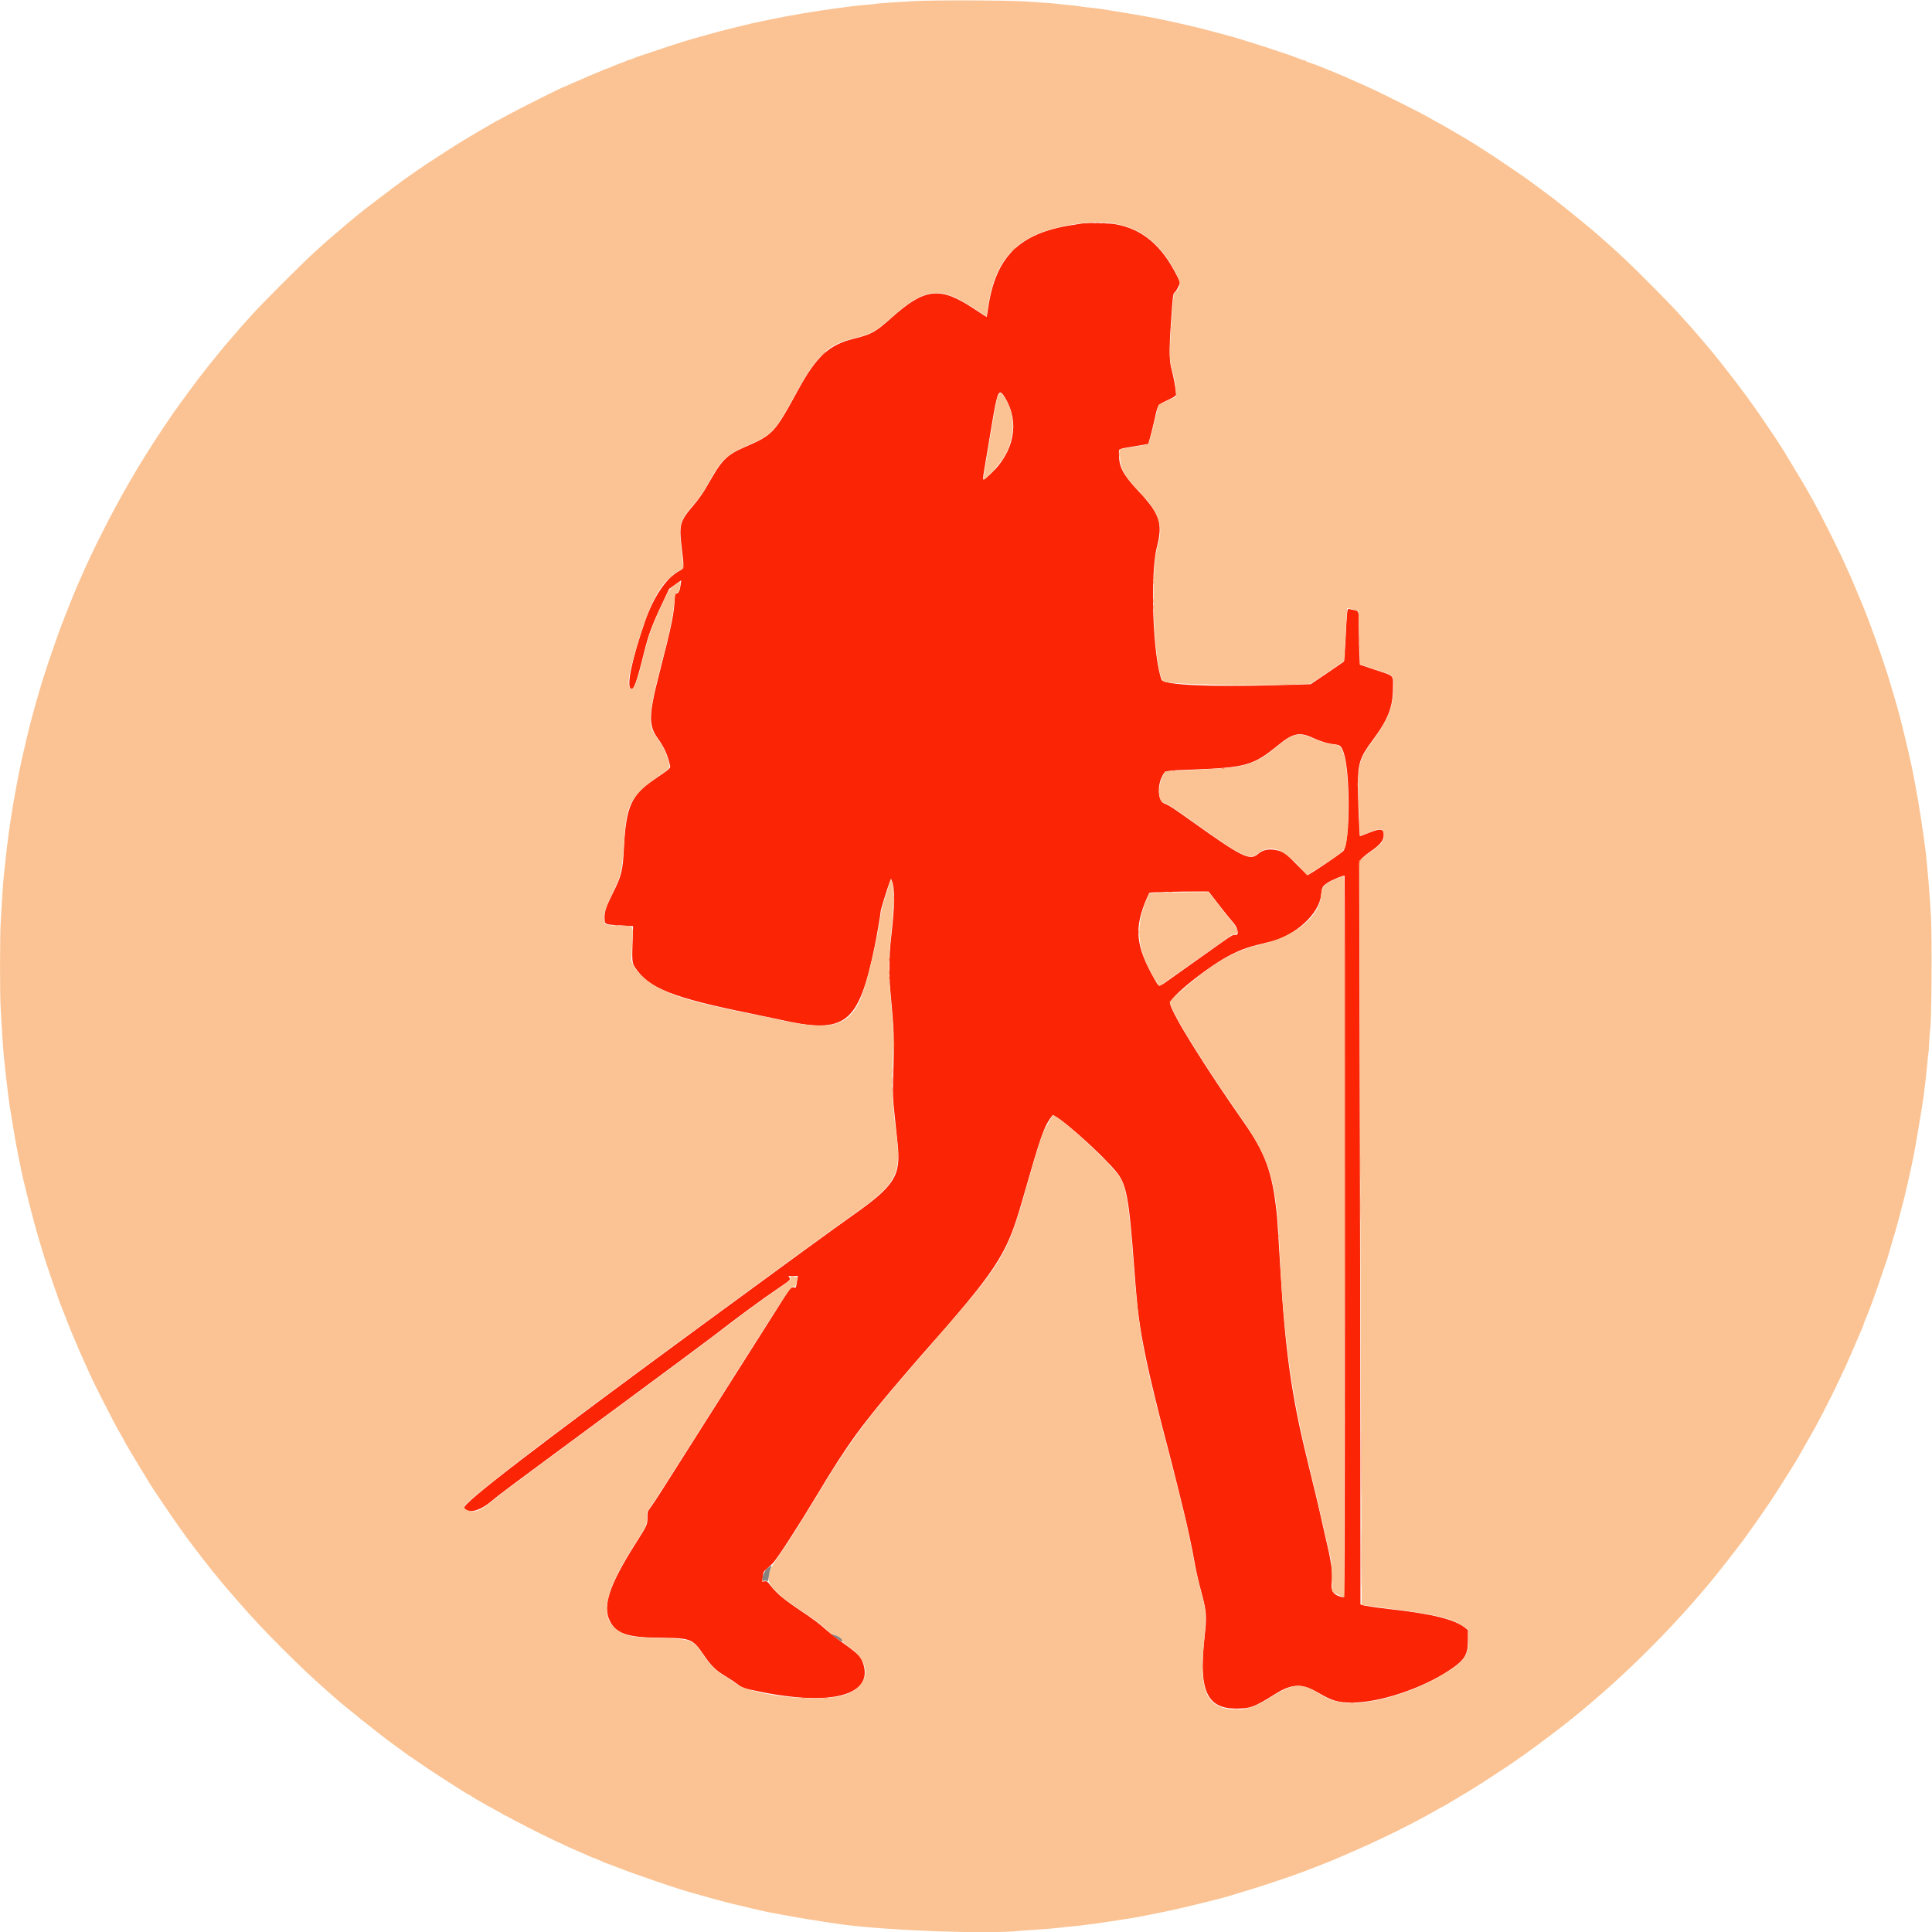 <svg id="svg" version="1.1" xmlns="http://www.w3.org/2000/svg" xmlns:xlink="http://www.w3.org/1999/xlink" width="400" height="400" viewBox="0, 0, 400,400"><g id="svgg"><path id="path0" d="M224.000 46.277 C 223.771 46.313,222.833 46.460,221.917 46.603 C 211.036 48.300,206.143 53.141,204.592 63.740 C 204.445 64.743,204.305 65.584,204.280 65.609 C 204.255 65.634,203.124 64.913,201.767 64.006 C 194.639 59.241,191.506 59.577,184.500 65.858 C 181.251 68.771,180.421 69.225,176.637 70.161 C 171.653 71.394,169.037 73.801,165.338 80.561 C 160.259 89.844,160.109 90.003,153.934 92.677 C 150.868 94.005,149.546 95.207,147.718 98.333 C 147.262 99.112,146.472 100.462,145.961 101.333 C 145.450 102.204,144.517 103.517,143.887 104.250 C 140.706 107.954,140.551 108.474,141.153 113.473 C 141.663 117.716,141.668 117.662,140.708 118.167 C 137.971 119.607,135.313 123.517,133.497 128.776 C 130.872 136.379,129.702 141.917,130.584 142.564 C 131.196 143.012,131.811 141.333,133.393 134.904 C 134.243 131.449,135.029 129.338,137.082 124.998 L 138.540 121.917 139.793 121.028 L 141.046 120.140 140.936 120.973 C 140.768 122.243,140.523 122.806,140.117 122.865 C 139.836 122.906,139.753 123.042,139.730 123.500 C 139.553 127.138,139.142 129.166,136.527 139.333 C 134.290 148.027,134.237 150.199,136.198 152.891 C 137.497 154.674,138.228 156.301,138.734 158.535 C 138.848 159.038,138.667 159.196,135.509 161.345 C 130.641 164.659,129.609 166.993,129.167 175.700 C 128.934 180.294,128.670 181.357,126.878 184.917 C 125.538 187.578,125.166 188.657,125.169 189.879 C 125.173 191.444,125.079 191.392,128.278 191.583 L 131.070 191.750 130.993 194.083 C 130.826 199.173,130.839 199.330,131.533 200.374 C 134.350 204.615,139.269 206.564,155.417 209.838 C 157.708 210.303,160.408 210.870,161.417 211.098 C 175.073 214.188,177.731 212.139,181.098 195.917 C 181.530 193.837,182.333 189.157,182.333 188.722 C 182.333 188.347,183.655 184.049,184.247 182.500 L 184.470 181.917 184.652 182.386 C 185.304 184.070,185.253 187.581,184.481 194.250 C 184.092 197.613,184.029 201.884,184.323 205.000 C 185.119 213.424,185.166 214.808,184.931 222.583 C 184.809 226.636,184.829 227.186,185.242 231.083 C 185.484 233.375,185.761 236.000,185.856 236.917 C 186.539 243.503,185.240 245.520,176.250 251.836 C 172.929 254.168,163.665 260.919,146.083 273.815 C 111.183 299.415,95.600 311.384,96.105 312.202 C 96.866 313.432,99.217 312.889,101.583 310.935 C 103.847 309.067,103.219 309.534,130.417 289.444 C 138.850 283.215,146.688 277.392,147.833 276.504 C 152.951 272.540,157.800 268.976,161.104 266.749 C 163.619 265.054,163.776 264.897,163.389 264.470 C 163.127 264.180,163.160 264.167,164.159 264.167 L 165.204 264.167 165.106 264.708 C 165.053 265.006,164.960 265.565,164.901 265.950 C 164.801 266.599,164.761 266.644,164.354 266.563 C 163.822 266.456,163.570 266.714,162.384 268.583 C 161.918 269.317,159.758 272.729,157.583 276.167 C 155.409 279.604,153.458 282.679,153.249 283.000 C 153.040 283.321,149.853 288.346,146.167 294.167 C 142.481 299.987,139.294 305.012,139.085 305.333 C 138.875 305.654,137.971 307.077,137.075 308.494 C 136.179 309.912,135.129 311.503,134.742 312.029 C 134.064 312.950,134.038 313.029,134.045 314.201 C 134.053 315.656,133.999 315.775,131.606 319.543 C 126.208 328.044,124.731 332.433,126.224 335.530 C 127.525 338.231,129.873 339.029,136.667 339.079 C 143.014 339.126,143.414 339.282,145.658 342.588 C 147.222 344.893,148.186 345.839,150.194 347.037 C 151.072 347.561,152.156 348.277,152.603 348.629 C 153.721 349.507,153.613 349.461,155.444 349.849 C 158.987 350.601,160.338 350.842,162.747 351.153 C 174.200 352.631,180.393 350.122,178.782 344.657 C 178.308 343.049,177.801 342.503,174.747 340.313 C 173.190 339.197,171.320 337.724,170.591 337.040 C 169.802 336.299,167.913 334.899,165.924 333.582 C 162.394 331.242,160.811 329.929,159.556 328.297 C 158.861 327.395,158.743 327.310,158.303 327.398 L 157.817 327.495 157.923 326.456 C 158.020 325.494,158.080 325.373,158.722 324.835 C 159.104 324.514,159.662 324.002,159.961 323.695 C 160.948 322.684,165.143 316.207,169.371 309.167 C 175.566 298.850,178.314 295.082,187.241 284.667 C 188.615 283.063,189.939 281.525,190.183 281.250 C 206.536 262.762,208.350 260.013,211.566 248.833 C 215.706 234.439,216.065 233.421,217.877 230.943 C 218.359 230.283,227.670 238.475,231.056 242.539 C 233.234 245.152,233.736 247.816,234.835 262.583 C 235.512 271.674,235.857 274.326,237.261 281.250 C 238.009 284.935,239.980 293.013,241.837 300.000 C 242.808 303.658,245.315 313.761,245.744 315.750 C 245.981 316.850,246.244 318.050,246.328 318.417 C 246.588 319.555,247.130 322.326,247.501 324.417 C 247.697 325.517,248.264 327.926,248.762 329.772 C 249.811 333.663,249.876 334.629,249.382 339.040 C 248.164 349.918,249.832 353.720,255.833 353.742 C 258.855 353.753,259.652 353.461,264.000 350.740 C 267.462 348.573,269.526 348.489,272.782 350.379 C 275.894 352.186,276.972 352.501,280.024 352.497 C 285.647 352.489,294.270 349.635,299.917 345.914 C 303.283 343.696,303.917 342.685,303.917 339.526 L 303.917 337.469 303.417 337.069 C 301.186 335.286,296.688 334.158,287.833 333.161 C 285.276 332.873,282.424 332.456,282.042 332.314 L 281.667 332.175 281.645 298.546 C 281.634 280.050,281.575 245.417,281.514 221.583 L 281.404 178.250 282.077 177.605 C 282.447 177.250,283.193 176.658,283.734 176.289 C 285.796 174.886,286.503 173.991,286.497 172.797 C 286.492 171.541,285.751 171.470,283.260 172.488 C 282.351 172.859,281.589 173.145,281.567 173.123 C 281.452 173.008,281.146 165.491,281.144 162.750 C 281.141 158.060,281.529 156.822,284.071 153.417 C 287.389 148.972,288.382 146.458,288.404 142.445 C 288.419 139.660,288.788 140.036,284.697 138.672 L 281.550 137.623 281.441 135.369 C 281.382 134.129,281.333 131.666,281.333 129.896 C 281.333 126.311,281.395 126.494,280.113 126.262 C 279.763 126.199,279.375 126.108,279.250 126.060 C 278.932 125.938,278.858 126.632,278.599 132.137 C 278.477 134.732,278.311 136.915,278.230 136.987 C 278.149 137.059,276.573 138.139,274.726 139.388 L 271.369 141.658 264.726 141.850 C 250.325 142.266,240.909 141.827,240.489 140.720 C 238.680 135.964,238.080 118.847,239.525 113.250 C 240.778 108.399,240.149 106.438,235.875 101.871 C 232.494 98.258,231.681 96.746,231.671 94.045 C 231.666 92.828,231.284 93.015,235.078 92.370 L 237.738 91.917 238.111 90.615 C 238.316 89.898,238.748 88.145,239.072 86.718 C 239.771 83.638,239.623 83.852,241.778 82.835 C 243.040 82.240,243.499 81.942,243.497 81.720 C 243.488 80.847,242.964 77.882,242.592 76.597 C 242.077 74.819,242.035 72.566,242.415 67.039 C 242.846 60.788,242.841 60.825,243.264 60.457 C 243.472 60.276,243.804 59.752,244.001 59.293 L 244.361 58.458 243.639 57.026 C 240.472 50.744,236.436 47.384,230.898 46.418 C 229.575 46.187,225.151 46.097,224.000 46.277 M208.155 82.467 C 211.137 87.516,209.952 93.597,205.109 98.097 C 203.225 99.847,203.314 100.015,203.991 95.997 C 204.261 94.394,204.864 90.796,205.331 88.000 C 206.549 80.701,206.810 80.190,208.155 82.467 M271.727 152.729 C 273.441 153.517,274.919 153.965,276.259 154.103 C 277.498 154.230,277.756 154.468,278.221 155.917 C 279.589 160.180,279.539 174.275,278.150 176.154 C 277.806 176.619,271.071 181.167,270.726 181.167 C 270.651 181.167,269.613 180.165,268.420 178.941 C 266.120 176.582,265.644 176.263,263.977 175.970 C 262.528 175.715,261.386 175.995,260.402 176.846 C 258.781 178.249,257.075 177.413,247.250 170.402 C 242.806 167.231,241.959 166.679,241.027 166.345 C 239.782 165.900,239.542 162.845,240.589 160.771 C 241.234 159.494,240.956 159.557,246.917 159.333 C 257.995 158.917,259.484 158.491,264.667 154.247 C 267.663 151.795,269.049 151.496,271.727 152.729 M278.459 256.092 C 278.418 329.011,278.409 330.749,278.104 330.696 C 276.159 330.361,275.478 329.481,275.715 327.608 C 275.932 325.898,275.671 323.632,274.850 320.121 C 274.589 319.000,274.207 317.333,274.003 316.417 C 272.998 311.897,272.346 309.139,270.575 301.917 C 267.399 288.960,266.078 279.548,265.092 262.833 C 264.623 254.883,264.468 252.533,264.323 251.167 C 263.429 242.732,261.996 238.764,257.553 232.417 C 249.228 220.523,242.679 209.971,242.239 207.744 C 242.010 206.581,250.349 199.914,254.833 197.674 C 257.337 196.424,258.368 196.081,262.917 194.985 C 268.181 193.716,273.117 189.226,273.508 185.351 C 273.670 183.747,273.796 183.490,274.740 182.840 C 275.615 182.238,278.197 181.158,278.375 181.320 C 278.444 181.383,278.482 215.030,278.459 256.092 M252.292 187.250 C 253.421 188.717,254.752 190.367,255.249 190.917 C 256.363 192.150,256.641 193.753,255.708 193.567 C 255.328 193.491,254.897 193.727,253.167 194.958 C 252.021 195.773,249.658 197.451,247.917 198.687 C 246.175 199.923,243.727 201.661,242.477 202.550 C 239.754 204.486,240.031 204.460,239.119 202.875 C 235.092 195.878,234.731 192.184,237.460 185.917 C 237.700 185.367,237.925 184.879,237.961 184.833 C 238.044 184.729,244.600 184.555,247.827 184.571 L 250.238 184.583 252.292 187.250 " stroke="none" fill="#fb2404" fill-rule="evenodd"></path><path id="path1" d="M188.917 0.245 C 187.175 0.361,184.813 0.511,183.667 0.579 C 182.521 0.646,181.534 0.732,181.474 0.768 C 181.413 0.804,180.438 0.908,179.307 0.999 C 178.176 1.090,176.725 1.241,176.083 1.334 C 175.442 1.428,174.054 1.615,173.000 1.751 C 169.115 2.253,164.082 3.095,160.167 3.900 C 159.479 4.041,158.354 4.269,157.667 4.407 C 156.979 4.544,156.117 4.732,155.750 4.825 C 155.383 4.918,153.808 5.300,152.250 5.674 C 150.692 6.048,149.192 6.423,148.917 6.507 C 148.642 6.591,147.292 6.966,145.917 7.340 C 142.707 8.213,140.403 8.925,136.167 10.350 C 134.287 10.982,132.412 11.613,132.000 11.751 C 131.587 11.889,131.120 12.077,130.961 12.168 C 130.801 12.259,130.576 12.334,130.461 12.334 C 130.345 12.335,130.063 12.432,129.833 12.550 C 129.604 12.668,128.817 12.978,128.083 13.240 C 127.350 13.502,126.675 13.771,126.583 13.838 C 126.492 13.905,126.229 14.014,126.000 14.081 C 125.771 14.149,125.358 14.303,125.083 14.424 C 124.808 14.545,123.908 14.918,123.083 15.253 C 122.258 15.588,121.109 16.081,120.530 16.348 C 119.951 16.615,119.445 16.833,119.406 16.833 C 119.367 16.833,118.766 17.096,118.072 17.417 C 117.377 17.738,116.768 18.000,116.719 18.000 C 116.505 18.000,106.899 22.814,105.035 23.856 C 103.909 24.485,102.956 25.000,102.917 25.000 C 102.810 25.000,96.440 28.743,94.917 29.701 C 93.043 30.879,92.671 31.119,90.417 32.595 C 89.317 33.316,88.290 33.983,88.136 34.078 C 87.981 34.173,87.049 34.813,86.065 35.500 C 85.080 36.188,84.005 36.938,83.676 37.167 C 83.164 37.522,80.039 39.874,76.921 42.250 C 75.468 43.357,73.151 45.209,72.332 45.917 C 71.908 46.283,71.120 46.958,70.581 47.417 C 70.041 47.875,69.296 48.513,68.925 48.835 C 68.554 49.157,68.031 49.607,67.763 49.835 C 67.495 50.063,67.154 50.362,67.004 50.500 C 66.854 50.637,65.911 51.496,64.908 52.408 C 62.551 54.550,54.550 62.551,52.408 64.908 C 50.063 67.488,50.015 67.542,48.413 69.417 C 47.865 70.058,47.379 70.621,47.333 70.667 C 46.997 71.002,43.436 75.367,42.454 76.647 C 42.200 76.979,41.876 77.388,41.735 77.557 C 41.245 78.141,36.871 84.083,35.953 85.412 C 30.182 93.764,25.715 101.244,21.419 109.750 C 19.353 113.840,18.221 116.220,16.744 119.583 C 16.624 119.858,16.324 120.533,16.078 121.083 C 15.833 121.633,15.412 122.646,15.144 123.333 C 14.876 124.021,14.587 124.733,14.502 124.917 C 14.417 125.100,14.003 126.150,13.583 127.250 C 13.162 128.350,12.739 129.438,12.641 129.667 C 12.375 130.296,10.113 136.774,9.761 137.917 C 9.592 138.467,9.395 139.067,9.323 139.250 C 9.070 139.897,7.488 145.255,6.886 147.500 C 6.089 150.478,6.061 150.588,5.256 154.000 C 4.562 156.943,4.244 158.382,3.894 160.167 C 2.919 165.138,2.251 169.122,1.758 172.917 C 1.400 175.673,1.349 176.107,1.166 177.917 C 1.074 178.833,0.924 180.146,0.833 180.833 C 0.743 181.521,0.591 183.433,0.497 185.083 C 0.402 186.733,0.252 189.239,0.163 190.651 C -0.046 193.947,-0.048 206.063,0.160 209.278 C 0.247 210.638,0.398 213.063,0.494 214.667 C 0.589 216.271,0.743 218.258,0.836 219.083 C 0.928 219.908,1.078 221.296,1.168 222.167 C 1.258 223.037,1.366 224.012,1.409 224.333 C 1.452 224.654,1.566 225.592,1.662 226.417 C 1.862 228.125,2.008 229.096,2.579 232.500 C 2.801 233.829,3.021 235.142,3.066 235.417 C 3.211 236.298,3.635 238.545,3.900 239.833 C 4.041 240.521,4.271 241.646,4.410 242.333 C 4.676 243.651,4.748 243.953,5.839 248.333 C 7.469 254.878,8.982 259.976,11.058 265.917 C 11.379 266.833,11.836 268.146,12.076 268.833 C 12.315 269.521,12.582 270.233,12.668 270.417 C 12.754 270.600,13.168 271.650,13.588 272.750 C 14.008 273.850,14.466 275.012,14.604 275.333 C 14.743 275.654,14.917 276.067,14.993 276.250 C 15.510 277.512,16.066 278.831,16.272 279.291 C 16.406 279.589,16.874 280.639,17.313 281.625 C 18.900 285.188,19.430 286.305,21.090 289.583 C 23.034 293.423,24.378 295.975,24.903 296.824 C 25.104 297.150,25.474 297.815,25.724 298.301 C 26.382 299.579,31.627 308.256,32.041 308.750 C 32.117 308.842,32.899 310.004,33.778 311.333 C 35.923 314.577,38.988 318.876,40.743 321.105 C 41.114 321.575,41.567 322.168,41.750 322.423 C 42.128 322.948,45.523 327.206,45.666 327.333 C 45.717 327.379,46.357 328.129,47.088 329.000 C 47.819 329.871,48.496 330.658,48.593 330.750 C 48.690 330.842,49.251 331.479,49.840 332.167 C 54.124 337.169,62.317 345.371,67.737 350.083 C 68.370 350.633,69.009 351.198,69.157 351.338 C 70.581 352.684,79.648 359.928,81.414 361.131 C 81.780 361.380,82.698 362.052,83.455 362.625 C 84.211 363.198,84.864 363.667,84.904 363.667 C 84.945 363.667,85.693 364.173,86.565 364.792 C 89.102 366.590,97.006 371.667,97.270 371.667 C 97.313 371.667,97.438 371.744,97.549 371.839 C 97.795 372.050,99.383 372.991,100.742 373.733 C 101.297 374.035,102.800 374.867,104.083 375.582 C 106.685 377.031,112.072 379.777,115.000 381.146 C 118.094 382.594,118.519 382.787,119.833 383.347 C 120.521 383.639,121.472 384.056,121.948 384.273 C 122.423 384.489,122.858 384.667,122.915 384.667 C 123.010 384.667,123.760 384.984,125.109 385.595 C 125.397 385.726,125.676 385.833,125.728 385.833 C 125.780 385.833,126.706 386.180,127.786 386.605 C 131.241 387.962,139.820 390.917,142.250 391.588 C 142.800 391.740,143.587 391.964,144.000 392.087 C 144.971 392.375,148.134 393.256,149.417 393.595 C 151.175 394.060,151.538 394.150,154.000 394.725 C 155.329 395.036,156.973 395.421,157.654 395.580 C 158.334 395.739,159.497 395.978,160.237 396.111 C 160.978 396.244,162.108 396.451,162.750 396.572 C 165.562 397.100,171.475 398.052,174.250 398.425 C 183.963 399.729,204.763 400.478,211.167 399.754 C 211.487 399.718,213.063 399.608,214.667 399.511 C 216.271 399.413,218.146 399.259,218.833 399.170 C 219.521 399.081,220.983 398.927,222.083 398.829 C 224.146 398.645,227.990 398.123,232.500 397.414 C 235.029 397.016,235.453 396.940,238.000 396.428 C 238.688 396.290,240.037 396.019,241.000 395.827 C 244.511 395.126,253.629 392.881,255.167 392.339 C 255.396 392.259,256.258 391.993,257.083 391.749 C 257.908 391.505,258.808 391.239,259.083 391.157 C 260.076 390.862,267.258 388.487,267.583 388.346 C 267.767 388.267,268.292 388.071,268.750 387.910 C 270.161 387.416,275.216 385.457,276.250 385.003 C 276.433 384.922,278.046 384.223,279.833 383.449 C 286.103 380.735,292.478 377.582,297.316 374.803 C 298.085 374.362,298.754 374.000,298.802 374.000 C 298.849 374.000,299.457 373.644,300.153 373.209 C 300.848 372.774,301.754 372.230,302.167 372.000 C 302.936 371.571,303.478 371.242,305.976 369.687 C 307.591 368.682,313.704 364.654,313.833 364.509 C 313.879 364.458,314.254 364.192,314.667 363.918 C 315.626 363.281,317.957 361.579,320.917 359.355 C 332.587 350.585,344.120 339.547,354.026 327.667 C 356.026 325.269,360.815 319.109,361.667 317.839 C 361.804 317.634,362.292 316.954,362.750 316.327 C 363.208 315.701,363.996 314.582,364.500 313.840 C 365.004 313.099,365.875 311.831,366.435 311.022 C 367.453 309.552,371.911 302.479,372.351 301.638 C 372.479 301.393,372.987 300.493,373.481 299.638 C 375.408 296.300,375.856 295.491,377.244 292.833 C 379.710 288.116,381.880 283.552,383.823 279.000 C 384.390 277.671,384.920 276.433,385.001 276.250 C 385.667 274.741,385.833 274.331,385.833 274.197 C 385.833 274.111,386.029 273.601,386.268 273.062 C 386.870 271.709,388.151 268.210,389.494 264.250 C 390.115 262.417,390.665 260.804,390.716 260.667 C 390.766 260.529,390.964 259.873,391.154 259.208 C 391.344 258.544,391.656 257.456,391.846 256.792 C 392.036 256.127,392.258 255.396,392.339 255.167 C 392.420 254.938,392.790 253.588,393.162 252.167 C 393.533 250.746,393.910 249.321,393.999 249.000 C 394.428 247.453,395.769 241.533,396.161 239.449 C 396.251 238.973,396.430 238.021,396.560 237.333 C 396.689 236.646,397.029 234.658,397.315 232.917 C 397.600 231.175,397.908 229.300,397.999 228.750 C 398.293 226.968,398.816 222.638,399.002 220.428 C 399.103 219.242,399.213 218.227,399.247 218.171 C 399.282 218.115,399.362 216.985,399.426 215.660 C 399.490 214.334,399.570 213.200,399.605 213.140 C 399.894 212.635,400.037 194.783,399.790 189.917 C 399.586 185.898,399.048 179.301,398.675 176.250 C 398.196 172.328,397.203 165.914,396.598 162.833 C 396.463 162.146,396.244 160.983,396.111 160.250 C 395.797 158.518,394.830 154.320,393.750 150.000 C 393.624 149.496,393.437 148.746,393.335 148.333 C 393.102 147.395,392.248 144.410,391.832 143.083 C 391.660 142.533,391.359 141.521,391.164 140.833 C 390.969 140.146,390.748 139.433,390.672 139.250 C 390.597 139.067,390.332 138.279,390.085 137.500 C 389.373 135.255,387.602 130.300,386.422 127.250 C 385.724 125.446,385.463 124.806,384.997 123.750 C 384.916 123.567,384.539 122.667,384.158 121.750 C 383.203 119.449,383.383 119.853,381.197 115.083 C 380.309 113.145,376.406 105.434,375.671 104.167 C 375.325 103.571,374.758 102.558,374.411 101.917 C 373.905 100.983,371.588 97.099,369.260 93.281 C 367.826 90.930,363.730 84.916,361.555 81.967 C 358.759 78.178,354.690 73.007,352.993 71.085 C 352.668 70.718,352.189 70.154,351.929 69.833 C 351.309 69.069,349.717 67.278,347.270 64.591 C 345.333 62.464,338.312 55.402,336.161 53.417 C 333.648 51.097,333.028 50.537,332.012 49.667 C 331.424 49.163,330.824 48.634,330.679 48.492 C 330.279 48.098,325.775 44.390,324.103 43.078 C 323.289 42.439,322.389 41.724,322.103 41.488 C 321.817 41.252,320.571 40.316,319.333 39.407 C 318.096 38.498,317.008 37.693,316.917 37.618 C 316.216 37.045,309.041 32.184,307.165 31.011 C 306.662 30.697,305.762 30.126,305.167 29.743 C 303.857 28.901,297.737 25.333,297.602 25.333 C 297.549 25.333,296.998 25.021,296.378 24.638 C 294.786 23.658,285.752 19.126,282.667 17.760 C 280.308 16.717,279.132 16.197,277.750 15.588 C 277.475 15.467,276.837 15.201,276.333 14.997 C 275.829 14.794,275.192 14.532,274.917 14.416 C 273.700 13.903,271.345 13.009,270.940 12.908 C 270.696 12.846,270.456 12.730,270.405 12.648 C 270.355 12.567,270.198 12.500,270.057 12.500 C 269.916 12.500,269.564 12.394,269.275 12.264 C 267.533 11.479,256.667 7.961,253.583 7.183 C 253.217 7.091,252.467 6.893,251.917 6.744 C 250.239 6.290,249.100 5.990,248.750 5.910 C 248.567 5.868,247.479 5.607,246.333 5.331 C 244.200 4.816,240.903 4.092,239.417 3.811 C 238.958 3.725,238.058 3.554,237.417 3.432 C 236.262 3.212,231.315 2.382,228.417 1.922 C 227.592 1.791,226.392 1.640,225.750 1.587 C 225.108 1.533,224.171 1.416,223.667 1.326 C 223.162 1.236,221.925 1.093,220.917 1.007 C 219.908 0.921,218.933 0.818,218.750 0.778 C 218.567 0.737,217.592 0.654,216.583 0.592 C 215.575 0.531,213.662 0.404,212.333 0.310 C 208.522 0.042,192.620 -0.002,188.917 0.245 M230.333 46.242 C 236.147 47.124,240.151 50.252,243.439 56.482 C 244.532 58.553,244.496 59.567,243.297 60.515 C 242.993 60.756,242.932 61.175,242.655 64.932 C 242.075 72.806,242.066 74.325,242.588 76.250 C 243.177 78.422,243.279 78.966,243.418 80.676 L 243.534 82.101 241.706 82.952 L 239.879 83.803 239.607 84.860 C 239.457 85.441,239.179 86.592,238.989 87.417 C 238.643 88.917,237.843 91.878,237.762 91.960 C 237.727 91.995,234.694 92.539,232.353 92.929 L 231.790 93.023 231.876 94.637 C 232.013 97.209,232.737 98.467,236.155 102.065 C 239.971 106.082,240.927 109.017,239.701 112.954 C 237.963 118.537,238.970 140.123,241.015 141.111 C 242.235 141.700,258.186 142.061,267.519 141.710 L 271.288 141.569 272.436 140.826 C 273.067 140.418,274.639 139.357,275.930 138.469 L 278.277 136.854 278.496 132.886 C 278.616 130.703,278.760 128.232,278.816 127.395 L 278.917 125.873 280.052 126.170 C 280.677 126.332,281.213 126.492,281.243 126.525 C 281.274 126.557,281.363 129.052,281.441 132.070 L 281.583 137.556 284.908 138.664 C 288.768 139.950,288.507 139.679,288.522 142.417 C 288.542 146.140,287.354 149.128,284.110 153.520 C 281.169 157.501,281.007 158.302,281.325 167.250 C 281.439 170.458,281.544 173.096,281.558 173.111 C 281.572 173.127,282.296 172.836,283.166 172.465 C 285.841 171.325,286.500 171.404,286.500 172.862 C 286.500 174.205,286.101 174.730,283.917 176.259 C 283.275 176.709,282.458 177.340,282.100 177.663 L 281.451 178.250 281.583 230.917 C 281.655 259.883,281.760 294.532,281.816 307.914 L 281.917 332.244 282.583 332.363 C 282.950 332.428,284.787 332.677,286.667 332.916 C 297.667 334.317,300.244 334.925,303.125 336.797 L 304.000 337.366 304.000 339.348 C 304.000 343.083,303.321 343.985,298.250 346.984 C 291.960 350.704,283.256 353.116,278.286 352.517 C 276.090 352.252,275.022 351.852,272.750 350.440 C 269.360 348.335,267.661 348.519,262.912 351.511 C 259.899 353.410,257.593 354.142,255.259 353.943 C 249.882 353.483,248.371 350.253,249.195 340.975 C 249.791 334.268,249.759 333.551,248.697 329.750 C 248.210 328.008,247.559 325.196,247.249 323.500 C 246.050 316.924,244.916 312.135,240.997 297.083 C 236.359 279.274,235.712 275.515,234.500 259.333 C 233.798 249.962,233.062 245.556,231.907 243.819 C 230.099 241.100,221.867 233.307,218.472 231.102 L 218.027 230.813 217.322 232.031 C 216.935 232.702,216.447 233.550,216.238 233.917 C 215.804 234.679,214.694 238.173,213.088 243.833 C 208.349 260.533,208.396 260.453,192.147 279.106 C 179.356 293.791,176.416 297.688,169.411 309.250 C 165.049 316.448,163.369 319.097,161.166 322.250 C 158.190 326.507,158.298 327.498,162.090 330.775 C 162.636 331.247,164.283 332.416,165.750 333.373 C 168.465 335.145,170.459 336.659,171.491 337.735 C 171.807 338.064,172.123 338.333,172.193 338.333 C 172.848 338.333,174.136 339.056,174.219 339.470 C 174.289 339.820,174.697 340.203,175.911 341.058 C 180.583 344.347,180.151 349.088,175.018 350.856 C 170.012 352.580,156.005 351.163,152.385 348.566 C 151.672 348.054,150.562 347.329,149.919 346.954 C 148.298 346.010,146.974 344.700,145.711 342.792 C 143.497 339.449,143.182 339.321,136.750 339.156 C 130.912 339.006,129.821 338.809,127.917 337.561 C 124.144 335.089,125.018 329.844,130.704 320.845 C 133.960 315.691,133.914 315.782,133.933 314.340 L 133.949 313.083 135.683 310.470 C 136.636 309.033,139.210 305.021,141.402 301.554 C 146.986 292.722,151.841 285.060,153.160 283.000 C 153.776 282.037,156.360 277.969,158.902 273.958 C 163.323 266.983,163.898 266.195,164.425 266.397 C 164.650 266.483,164.739 266.261,165.070 264.792 C 165.171 264.340,165.161 264.333,164.360 264.333 C 163.605 264.333,163.551 264.361,163.618 264.710 C 163.680 265.034,163.354 265.313,161.250 266.735 C 158.271 268.750,154.142 271.771,149.167 275.577 C 147.104 277.155,142.642 280.496,139.250 283.003 C 135.858 285.509,128.771 290.746,123.500 294.641 C 118.229 298.536,113.242 302.223,112.417 302.835 C 105.013 308.325,103.411 309.535,102.232 310.526 C 99.624 312.719,98.427 313.224,96.977 312.742 C 95.546 312.267,95.626 312.092,98.333 309.763 C 104.497 304.460,121.713 291.530,155.750 266.641 C 157.950 265.032,162.563 261.657,166.000 259.140 C 169.438 256.623,173.675 253.561,175.417 252.335 C 185.988 244.897,186.778 243.426,185.435 233.667 C 184.918 229.909,184.629 225.381,184.734 222.700 C 185.056 214.483,185.047 213.854,184.511 207.845 C 183.875 200.702,183.875 199.339,184.514 193.194 C 185.065 187.896,185.119 184.141,184.665 182.750 L 184.446 182.083 183.489 185.042 C 182.962 186.669,182.481 188.394,182.421 188.875 C 181.685 194.683,179.265 204.599,177.893 207.427 C 175.455 212.449,171.708 213.385,162.250 211.333 C 160.600 210.975,157.525 210.337,155.417 209.915 C 146.445 208.120,141.355 206.809,138.583 205.580 C 138.308 205.458,137.633 205.158,137.083 204.914 C 134.538 203.784,131.942 201.559,131.118 199.799 L 130.705 198.917 130.872 195.547 C 131.085 191.275,131.393 191.721,128.170 191.639 C 125.229 191.564,125.267 191.578,125.060 190.504 C 124.863 189.480,125.318 188.007,126.765 184.982 C 128.742 180.847,128.789 180.624,129.323 172.667 C 129.733 166.575,130.919 164.485,135.978 160.942 C 139.004 158.823,138.798 159.123,138.357 157.477 C 137.941 155.920,137.252 154.467,136.355 153.250 C 135.020 151.440,134.672 150.519,134.669 148.789 C 134.666 147.268,135.266 143.925,136.181 140.365 C 136.645 138.560,137.278 136.097,137.587 134.892 C 138.754 130.344,139.434 126.855,139.630 124.419 C 139.744 123.000,139.774 122.909,140.208 122.701 C 140.460 122.581,140.671 122.355,140.677 122.199 C 140.682 122.044,140.745 121.564,140.816 121.132 C 140.908 120.574,140.892 120.382,140.762 120.465 C 138.686 121.799,138.661 121.827,137.710 123.830 C 134.910 129.729,134.350 131.240,133.171 136.083 C 131.861 141.461,131.118 143.253,130.500 142.523 C 129.823 141.724,130.098 139.829,131.691 134.333 C 134.563 124.425,136.855 120.256,140.591 118.148 L 141.492 117.639 141.399 116.611 C 141.347 116.046,141.199 114.671,141.069 113.556 C 140.483 108.517,140.711 107.743,143.835 104.167 C 145.020 102.811,145.542 102.036,146.753 99.833 C 149.394 95.034,150.453 94.067,155.411 91.929 C 159.712 90.074,160.553 89.154,164.417 82.083 C 169.125 73.467,171.284 71.344,176.630 70.075 C 180.032 69.267,181.423 68.548,183.839 66.349 C 191.440 59.430,194.497 59.038,201.954 64.026 C 204.466 65.706,204.333 65.650,204.333 65.032 C 204.333 64.444,204.892 61.381,205.256 59.976 C 206.957 53.403,210.640 49.577,217.167 47.606 C 221.779 46.212,226.744 45.698,230.333 46.242 M206.832 81.708 C 206.695 81.915,206.520 82.233,206.442 82.417 C 206.272 82.815,203.504 99.223,203.591 99.312 C 203.777 99.503,207.199 95.780,207.840 94.688 C 210.271 90.550,210.279 85.637,207.858 82.120 C 207.240 81.222,207.172 81.194,206.832 81.708 M268.048 152.233 C 267.027 152.565,266.091 153.155,264.583 154.417 C 260.058 158.205,258.088 158.861,250.083 159.247 C 247.333 159.379,244.213 159.538,243.149 159.599 L 241.214 159.711 240.784 160.564 C 239.612 162.893,239.749 165.975,241.037 166.258 C 241.669 166.397,243.287 167.462,248.047 170.871 C 256.847 177.174,258.739 178.100,260.254 176.845 C 262.901 174.654,265.619 175.574,269.535 179.987 L 270.632 181.223 273.941 179.088 C 277.805 176.594,278.385 176.073,278.644 174.867 C 279.425 171.227,279.277 160.710,278.392 156.917 C 277.861 154.643,277.529 154.253,276.000 154.114 C 274.868 154.010,273.414 153.560,271.377 152.681 C 269.925 152.055,268.986 151.928,268.048 152.233 M277.167 181.730 C 274.079 183.021,273.726 183.390,273.501 185.575 C 273.064 189.811,268.280 193.745,261.552 195.401 C 256.786 196.574,254.256 197.730,250.250 200.564 C 248.068 202.107,244.148 205.377,242.784 206.791 L 242.151 207.447 242.505 208.349 C 243.775 211.584,249.542 220.795,256.842 231.250 C 262.966 240.020,264.287 244.493,264.917 258.583 C 265.704 276.205,267.316 288.274,270.749 302.250 C 271.514 305.367,272.415 309.117,272.750 310.583 C 273.085 312.050,273.797 315.162,274.331 317.500 C 274.866 319.837,275.399 322.162,275.516 322.667 C 275.634 323.178,275.743 324.836,275.762 326.417 C 275.780 327.975,275.804 329.335,275.814 329.439 C 275.832 329.619,277.163 330.321,277.958 330.571 L 278.333 330.689 278.333 256.011 C 278.333 214.938,278.277 181.337,278.208 181.340 C 278.140 181.344,277.671 181.520,277.167 181.730 M240.425 184.827 L 237.933 184.917 237.289 186.500 C 234.867 192.454,235.482 197.004,239.591 203.512 L 240.014 204.183 241.049 203.456 C 241.618 203.057,243.921 201.428,246.167 199.836 C 248.412 198.244,251.150 196.307,252.250 195.531 C 253.350 194.755,254.429 193.981,254.647 193.810 C 254.866 193.640,255.260 193.500,255.522 193.500 C 256.458 193.500,256.220 192.172,255.041 190.809 C 254.514 190.200,253.221 188.572,252.167 187.192 L 250.250 184.681 246.583 184.709 C 244.567 184.724,241.795 184.777,240.425 184.827 " stroke="none" fill="#fbc393" fill-rule="evenodd"></path><path id="path2" d="M226.960 46.118 C 227.168 46.158,227.468 46.156,227.627 46.115 C 227.786 46.073,227.617 46.040,227.250 46.042 C 226.883 46.044,226.753 46.078,226.960 46.118 M209.573 51.875 L 209.083 52.417 209.625 51.927 C 209.923 51.658,210.167 51.414,210.167 51.385 C 210.167 51.257,210.029 51.370,209.573 51.875 M236.167 102.219 C 236.167 102.248,236.410 102.491,236.708 102.760 L 237.250 103.250 236.760 102.708 C 236.304 102.203,236.167 102.090,236.167 102.219 M238.705 119.500 C 238.705 119.821,238.740 119.952,238.782 119.792 C 238.823 119.631,238.823 119.369,238.782 119.208 C 238.740 119.048,238.705 119.179,238.705 119.500 M138.324 119.958 L 137.750 120.583 138.375 120.009 C 138.957 119.474,139.077 119.333,138.949 119.333 C 138.922 119.333,138.640 119.615,138.324 119.958 M238.712 125.667 C 238.712 126.079,238.745 126.248,238.784 126.042 C 238.824 125.835,238.824 125.498,238.784 125.292 C 238.745 125.085,238.712 125.254,238.712 125.667 M281.379 134.000 C 281.379 134.412,281.411 134.581,281.451 134.375 C 281.491 134.169,281.491 133.831,281.451 133.625 C 281.411 133.419,281.379 133.587,281.379 134.000 M278.375 135.583 C 278.377 135.950,278.411 136.080,278.451 135.873 C 278.491 135.666,278.490 135.366,278.448 135.206 C 278.406 135.047,278.374 135.217,278.375 135.583 M267.377 141.786 C 267.631 141.825,268.006 141.824,268.211 141.784 C 268.416 141.744,268.208 141.713,267.750 141.714 C 267.292 141.716,267.124 141.748,267.377 141.786 M251.708 141.958 C 253.610 141.985,256.723 141.985,258.625 141.958 C 260.527 141.931,258.971 141.910,255.167 141.910 C 251.362 141.910,249.806 141.931,251.708 141.958 M134.714 148.750 C 134.716 149.208,134.748 149.376,134.786 149.123 C 134.825 148.869,134.824 148.494,134.784 148.289 C 134.744 148.084,134.713 148.292,134.714 148.750 M252.875 159.115 C 253.035 159.157,253.298 159.157,253.458 159.115 C 253.619 159.073,253.487 159.039,253.167 159.039 C 252.846 159.039,252.715 159.073,252.875 159.115 M241.708 159.615 C 241.869 159.657,242.131 159.657,242.292 159.615 C 242.452 159.573,242.321 159.539,242.000 159.539 C 241.679 159.539,241.548 159.573,241.708 159.615 M281.042 162.417 C 281.044 162.783,281.078 162.914,281.118 162.706 C 281.158 162.499,281.156 162.199,281.115 162.040 C 281.073 161.880,281.040 162.050,281.042 162.417 M281.205 167.167 C 281.205 167.487,281.240 167.619,281.282 167.458 C 281.323 167.298,281.323 167.035,281.282 166.875 C 281.240 166.715,281.205 166.846,281.205 167.167 M281.773 177.809 C 281.351 178.250,281.321 178.370,281.376 179.434 L 281.435 180.583 281.467 179.426 C 281.496 178.421,281.559 178.207,281.948 177.801 C 282.194 177.544,282.358 177.333,282.312 177.333 C 282.267 177.333,282.024 177.548,281.773 177.809 M278.333 255.967 L 278.417 330.750 278.459 256.092 C 278.482 215.030,278.444 181.377,278.375 181.309 C 278.306 181.240,278.287 214.836,278.333 255.967 M245.963 184.622 C 246.355 184.657,246.955 184.657,247.296 184.621 C 247.637 184.585,247.317 184.557,246.583 184.557 C 245.850 184.558,245.571 184.587,245.963 184.622 M239.375 184.789 C 239.810 184.824,240.523 184.824,240.958 184.789 C 241.394 184.755,241.037 184.727,240.167 184.727 C 239.296 184.727,238.940 184.755,239.375 184.789 M185.060 186.333 C 185.060 187.204,185.088 187.560,185.123 187.125 C 185.157 186.690,185.157 185.977,185.123 185.542 C 185.088 185.106,185.060 185.463,185.060 186.333 M127.375 191.615 C 127.535 191.657,127.798 191.657,127.958 191.615 C 128.119 191.573,127.987 191.539,127.667 191.539 C 127.346 191.539,127.215 191.573,127.375 191.615 M256.052 192.750 C 256.053 193.300,256.084 193.505,256.121 193.205 C 256.158 192.906,256.157 192.456,256.119 192.205 C 256.081 191.955,256.051 192.200,256.052 192.750 M130.872 196.000 C 130.872 196.321,130.906 196.452,130.948 196.292 C 130.990 196.131,130.990 195.869,130.948 195.708 C 130.906 195.548,130.872 195.679,130.872 196.000 M184.039 198.667 C 184.039 198.987,184.073 199.119,184.115 198.958 C 184.157 198.798,184.157 198.535,184.115 198.375 C 184.073 198.215,184.039 198.346,184.039 198.667 M184.042 201.417 C 184.044 201.783,184.078 201.914,184.118 201.706 C 184.158 201.499,184.156 201.199,184.115 201.040 C 184.073 200.880,184.040 201.050,184.042 201.417 M185.064 216.167 C 185.064 217.313,185.091 217.781,185.123 217.208 C 185.156 216.635,185.156 215.698,185.123 215.125 C 185.091 214.552,185.064 215.021,185.064 216.167 M184.723 223.667 C 184.723 224.354,184.752 224.635,184.788 224.292 C 184.824 223.948,184.824 223.385,184.788 223.042 C 184.752 222.698,184.723 222.979,184.723 223.667 M281.573 250.083 C 281.573 252.558,281.596 253.594,281.624 252.385 C 281.653 251.176,281.653 249.151,281.625 247.885 C 281.596 246.619,281.573 247.608,281.573 250.083 M281.745 322.917 C 281.745 328.050,281.766 330.174,281.792 327.637 C 281.817 325.100,281.817 320.900,281.792 318.304 C 281.766 315.707,281.745 317.783,281.745 322.917 M157.833 327.083 C 157.833 327.313,157.898 327.500,157.977 327.500 C 158.056 327.500,158.085 327.313,158.041 327.083 C 157.997 326.854,157.932 326.667,157.897 326.667 C 157.862 326.667,157.833 326.854,157.833 327.083 M279.544 352.620 C 279.797 352.658,280.172 352.657,280.377 352.617 C 280.582 352.578,280.375 352.546,279.917 352.548 C 279.458 352.549,279.291 352.581,279.544 352.620 " stroke="none" fill="#fc7741" fill-rule="evenodd"></path><path id="path3" d="M225.544 46.120 C 225.797 46.158,226.172 46.157,226.377 46.117 C 226.582 46.078,226.375 46.046,225.917 46.048 C 225.458 46.049,225.291 46.081,225.544 46.120 M228.125 46.118 C 228.331 46.157,228.669 46.157,228.875 46.118 C 229.081 46.078,228.912 46.045,228.500 46.045 C 228.088 46.045,227.919 46.078,228.125 46.118 M242.372 67.833 C 242.372 68.154,242.406 68.285,242.448 68.125 C 242.490 67.965,242.490 67.702,242.448 67.542 C 242.406 67.381,242.372 67.512,242.372 67.833 M170.158 73.458 L 169.583 74.083 170.208 73.509 C 170.552 73.193,170.833 72.912,170.833 72.884 C 170.833 72.757,170.692 72.877,170.158 73.458 M209.714 88.250 C 209.716 88.708,209.748 88.876,209.786 88.623 C 209.825 88.369,209.824 87.994,209.784 87.789 C 209.744 87.584,209.713 87.792,209.714 88.250 M231.718 94.083 C 231.719 94.633,231.750 94.838,231.787 94.539 C 231.825 94.239,231.824 93.789,231.786 93.539 C 231.748 93.288,231.717 93.533,231.718 94.083 M205.409 97.708 L 204.750 98.417 205.458 97.758 C 206.117 97.145,206.243 97.000,206.117 97.000 C 206.090 97.000,205.771 97.319,205.409 97.708 M238.709 120.583 C 238.711 120.950,238.745 121.080,238.785 120.873 C 238.824 120.666,238.823 120.366,238.781 120.206 C 238.739 120.047,238.707 120.217,238.709 120.583 M238.709 124.417 C 238.711 124.783,238.745 124.914,238.785 124.706 C 238.824 124.499,238.823 124.199,238.781 124.040 C 238.739 123.880,238.707 124.050,238.709 124.417 M281.383 132.500 C 281.383 133.004,281.415 133.210,281.453 132.958 C 281.491 132.706,281.491 132.294,281.453 132.042 C 281.415 131.790,281.383 131.996,281.383 132.500 M266.208 141.782 C 266.369 141.823,266.631 141.823,266.792 141.782 C 266.952 141.740,266.821 141.705,266.500 141.705 C 266.179 141.705,266.048 141.740,266.208 141.782 M242.708 159.615 C 242.869 159.657,243.131 159.657,243.292 159.615 C 243.452 159.573,243.321 159.539,243.000 159.539 C 242.679 159.539,242.548 159.573,242.708 159.615 M281.212 166.000 C 281.212 166.412,281.245 166.581,281.284 166.375 C 281.324 166.169,281.324 165.831,281.284 165.625 C 281.245 165.419,281.212 165.587,281.212 166.000 M279.039 171.167 C 279.039 171.487,279.073 171.619,279.115 171.458 C 279.157 171.298,279.157 171.035,279.115 170.875 C 279.073 170.715,279.039 170.846,279.039 171.167 M248.375 184.621 C 248.719 184.657,249.281 184.657,249.625 184.621 C 249.969 184.585,249.688 184.556,249.000 184.556 C 248.313 184.556,248.031 184.585,248.375 184.621 M241.960 184.785 C 242.168 184.824,242.468 184.823,242.627 184.781 C 242.786 184.739,242.617 184.707,242.250 184.709 C 241.883 184.711,241.753 184.745,241.960 184.785 M125.048 189.917 C 125.049 190.375,125.081 190.543,125.120 190.289 C 125.158 190.036,125.157 189.661,125.117 189.456 C 125.078 189.251,125.046 189.458,125.048 189.917 M235.705 193.000 C 235.705 193.321,235.740 193.452,235.782 193.292 C 235.823 193.131,235.823 192.869,235.782 192.708 C 235.740 192.548,235.705 192.679,235.705 193.000 M184.039 202.500 C 184.039 202.821,184.073 202.952,184.115 202.792 C 184.157 202.631,184.157 202.369,184.115 202.208 C 184.073 202.048,184.039 202.179,184.039 202.500 M184.717 221.667 C 184.717 222.171,184.748 222.377,184.786 222.125 C 184.824 221.873,184.824 221.460,184.786 221.208 C 184.748 220.956,184.717 221.162,184.717 221.667 M184.718 225.750 C 184.719 226.300,184.750 226.505,184.787 226.205 C 184.825 225.906,184.824 225.456,184.786 225.205 C 184.748 224.955,184.717 225.200,184.718 225.750 M281.572 241.500 C 281.572 243.838,281.596 244.794,281.625 243.625 C 281.653 242.456,281.653 240.544,281.625 239.375 C 281.596 238.206,281.572 239.162,281.572 241.500 M185.883 239.167 C 185.883 239.671,185.915 239.877,185.953 239.625 C 185.991 239.373,185.991 238.960,185.953 238.708 C 185.915 238.456,185.883 238.662,185.883 239.167 M228.826 240.208 C 229.517 240.944,229.667 241.077,229.667 240.951 C 229.667 240.925,229.310 240.568,228.875 240.160 L 228.083 239.417 228.826 240.208 M264.705 255.833 C 264.705 256.154,264.740 256.285,264.782 256.125 C 264.823 255.965,264.823 255.702,264.782 255.542 C 264.740 255.381,264.705 255.512,264.705 255.833 M163.625 264.284 C 163.831 264.324,164.169 264.324,164.375 264.284 C 164.581 264.245,164.412 264.212,164.000 264.212 C 163.587 264.212,163.419 264.245,163.625 264.284 M281.745 302.750 C 281.745 308.800,281.766 311.251,281.792 308.196 C 281.817 305.142,281.817 300.192,281.792 297.196 C 281.766 294.201,281.745 296.700,281.745 302.750 M138.125 339.122 C 138.515 339.157,139.152 339.157,139.542 339.122 C 139.931 339.087,139.612 339.058,138.833 339.058 C 138.054 339.058,137.735 339.087,138.125 339.122 M248.885 345.083 C 248.886 345.633,248.917 345.838,248.954 345.539 C 248.991 345.239,248.990 344.789,248.952 344.539 C 248.914 344.288,248.884 344.533,248.885 345.083 M165.960 351.618 C 166.168 351.658,166.468 351.656,166.627 351.615 C 166.786 351.573,166.617 351.540,166.250 351.542 C 165.883 351.544,165.753 351.578,165.960 351.618 M170.708 351.615 C 170.869 351.657,171.131 351.657,171.292 351.615 C 171.452 351.573,171.321 351.539,171.000 351.539 C 170.679 351.539,170.548 351.573,170.708 351.615 M255.288 353.954 C 255.584 353.990,256.109 353.991,256.455 353.955 C 256.800 353.919,256.558 353.889,255.917 353.888 C 255.275 353.887,254.992 353.917,255.288 353.954 " stroke="none" fill="#fc8a55" fill-rule="evenodd"></path><path id="path4" d="M158.925 324.674 C 157.981 325.388,157.426 327.589,158.271 327.265 C 158.420 327.208,158.641 327.243,158.761 327.343 C 158.933 327.486,159.000 327.397,159.073 326.929 C 159.125 326.601,159.211 326.055,159.264 325.714 C 159.318 325.374,159.470 324.886,159.602 324.631 C 159.907 324.041,159.749 324.051,158.925 324.674 M172.258 338.471 C 172.575 338.746,174.130 339.833,174.208 339.833 C 174.730 339.833,173.990 338.958,173.225 338.672 C 172.246 338.305,172.012 338.257,172.258 338.471 " stroke="none" fill="#858280" fill-rule="evenodd"></path></g></svg>